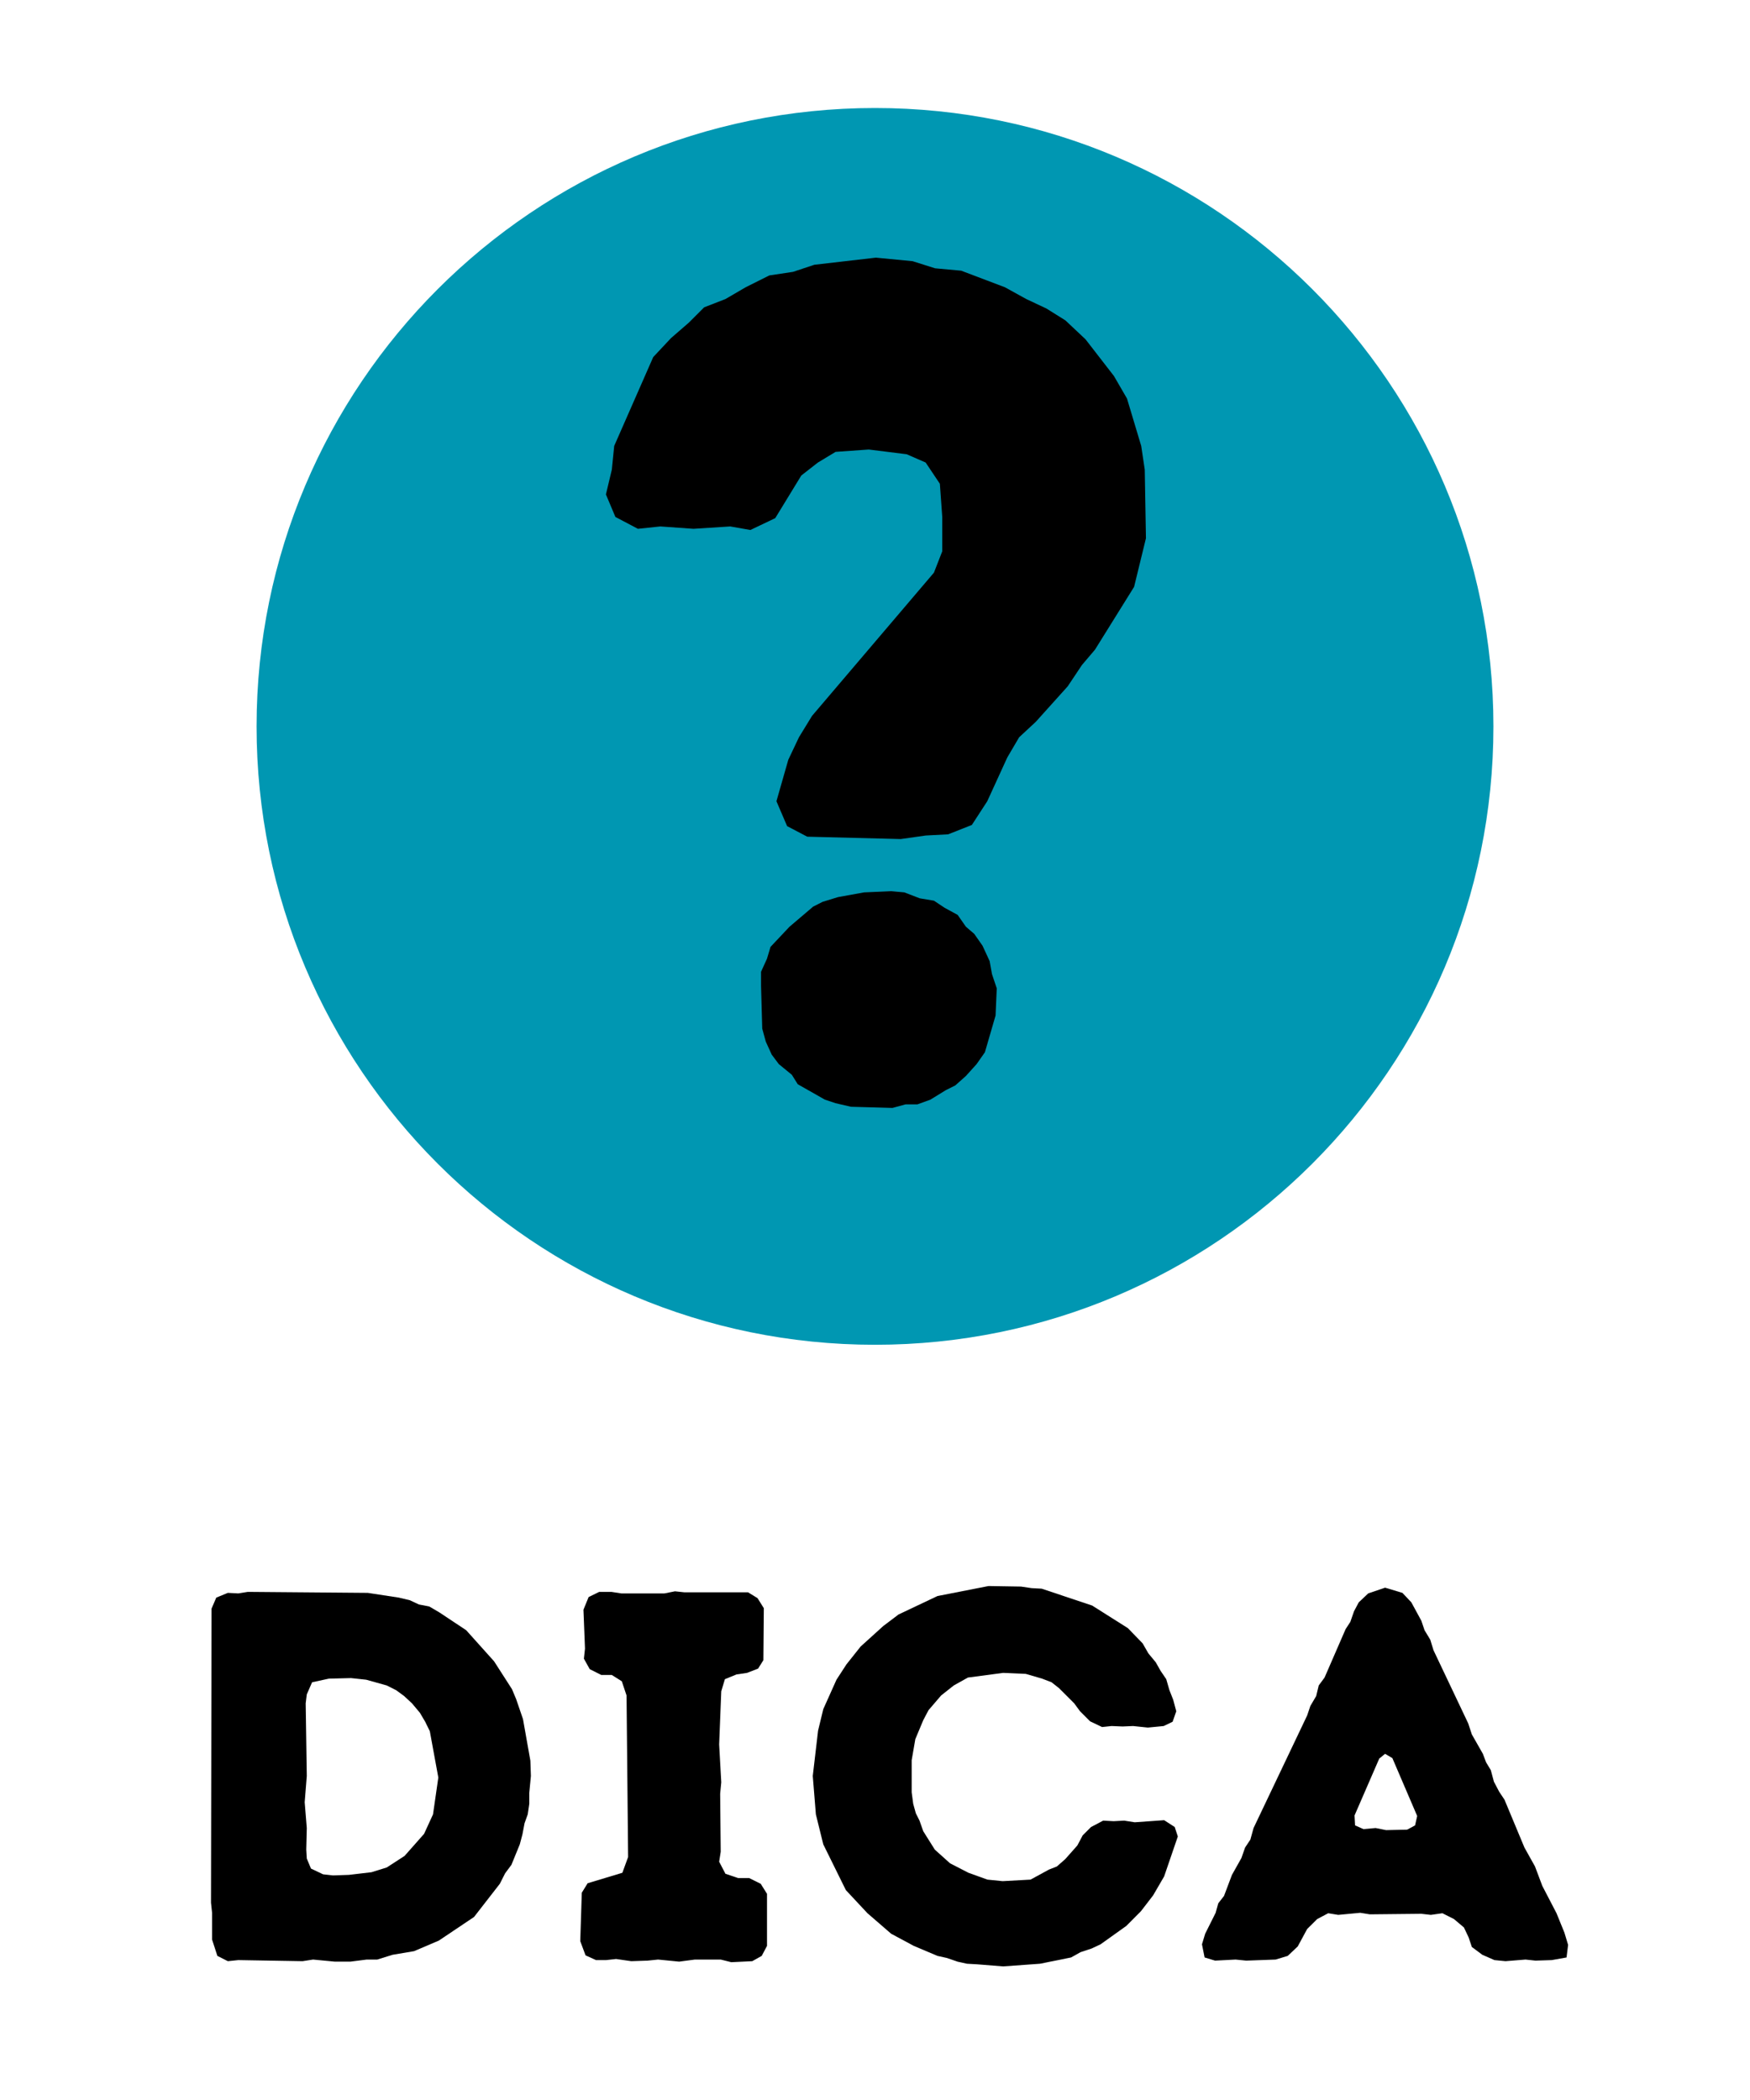 <svg xmlns="http://www.w3.org/2000/svg" xmlns:xlink="http://www.w3.org/1999/xlink" width="100" zoomAndPan="magnify" viewBox="0 0 75 90" height="120" preserveAspectRatio="xMidYMid meet" version="1.0"><defs><g/><clipPath id="8bd187f2a5"><path d="M 10.996 4.629 L 64.004 4.629 L 64.004 57.633 L 10.996 57.633 Z M 10.996 4.629 " clip-rule="nonzero"/></clipPath><clipPath id="9153d8f8c2"><path d="M 37.5 4.629 C 22.863 4.629 10.996 16.496 10.996 31.133 C 10.996 45.77 22.863 57.633 37.5 57.633 C 52.137 57.633 64.004 45.77 64.004 31.133 C 64.004 16.496 52.137 4.629 37.5 4.629 Z M 37.5 4.629 " clip-rule="nonzero"/></clipPath></defs><g clip-path="url(#8bd187f2a5)"><g clip-path="url(#9153d8f8c2)"><path fill="#0097b2" d="M 10.996 4.629 L 64.004 4.629 L 64.004 57.633 L 10.996 57.633 Z M 10.996 4.629 " fill-opacity="1" fill-rule="nonzero"/></g></g><g fill="#000000" fill-opacity="1"><g transform="translate(23.53, 47.128)"><g><path d="M 9.746 -12.789 L 10.203 -11.723 L 11.066 -11.27 L 15.074 -11.168 L 16.141 -11.32 L 17.105 -11.371 L 18.121 -11.773 L 18.781 -12.789 L 19.641 -14.668 L 20.148 -15.531 L 20.859 -16.191 L 22.23 -17.715 L 22.84 -18.629 L 23.398 -19.285 L 25.074 -21.977 L 25.582 -24.059 L 25.531 -27 L 25.379 -28.016 L 24.77 -30.047 L 24.211 -31.012 L 22.992 -32.586 L 22.129 -33.398 L 21.316 -33.906 L 20.453 -34.312 L 19.539 -34.816 L 17.664 -35.527 L 16.547 -35.629 L 15.582 -35.934 L 14.008 -36.086 L 11.371 -35.781 L 10.457 -35.477 L 9.441 -35.324 L 8.426 -34.816 L 7.562 -34.312 L 6.648 -33.957 L 5.988 -33.297 L 5.227 -32.637 L 4.465 -31.824 L 2.793 -28.016 L 2.691 -27 L 2.438 -25.938 L 2.844 -24.973 L 3.809 -24.465 L 4.77 -24.566 L 6.191 -24.465 L 7.766 -24.566 L 8.629 -24.414 L 9.695 -24.922 L 10.812 -26.75 L 11.523 -27.305 L 12.281 -27.762 L 13.703 -27.863 L 15.328 -27.66 L 16.141 -27.305 L 16.75 -26.395 L 16.852 -24.973 L 16.852 -23.5 L 16.496 -22.586 L 11.27 -16.445 L 10.711 -15.531 L 10.254 -14.566 Z M 9.086 -4.871 L 9.137 -3.047 L 9.289 -2.488 L 9.543 -1.93 L 9.848 -1.523 L 10.406 -1.066 L 10.66 -0.66 L 11.824 0 L 12.281 0.152 L 12.941 0.305 L 14.719 0.355 L 15.277 0.203 L 15.785 0.203 L 16.344 0 L 17.004 -0.406 L 17.41 -0.609 L 17.867 -1.016 L 18.324 -1.523 L 18.68 -2.031 L 19.137 -3.605 L 19.188 -4.77 L 18.984 -5.379 L 18.883 -5.938 L 18.578 -6.598 L 18.223 -7.105 L 17.867 -7.41 L 17.512 -7.918 L 16.953 -8.223 L 16.496 -8.527 L 15.887 -8.629 L 15.227 -8.883 L 14.668 -8.934 L 13.5 -8.883 L 12.383 -8.68 L 11.723 -8.477 L 11.32 -8.273 L 10.305 -7.41 L 9.492 -6.547 L 9.34 -6.039 L 9.086 -5.48 Z M 9.086 -4.871 "/></g></g></g><g fill="#000000" fill-opacity="1"><g transform="translate(7.398, 84.004)"><g><path d="M 6.945 0.066 L 7.621 0.066 L 8.32 -0.023 L 8.77 -0.023 L 9.426 -0.227 L 10.348 -0.383 L 11.41 -0.836 L 12.918 -1.848 L 14.023 -3.27 L 14.25 -3.719 L 14.52 -4.082 L 14.879 -4.961 L 14.992 -5.387 L 15.082 -5.863 L 15.219 -6.246 L 15.285 -6.695 L 15.285 -7.168 L 15.355 -7.891 L 15.332 -8.547 L 15.016 -10.328 L 14.723 -11.184 L 14.543 -11.613 L 13.777 -12.805 L 12.582 -14.137 L 11.43 -14.902 L 11.004 -15.152 L 10.551 -15.242 L 10.168 -15.422 L 9.695 -15.535 L 8.363 -15.738 L 3.223 -15.781 L 2.816 -15.715 L 2.367 -15.738 L 1.871 -15.535 L 1.668 -15.062 L 1.645 -2.457 L 1.691 -2.027 L 1.691 -0.879 L 1.918 -0.18 L 2.367 0.047 L 2.816 0 L 5.57 0.047 L 6.02 -0.023 Z M 6.875 -3.629 L 6.449 -3.676 L 5.93 -3.922 L 5.75 -4.352 L 5.727 -4.734 L 5.75 -5.66 L 5.66 -6.766 L 5.75 -7.891 L 5.703 -11.004 L 5.75 -11.387 L 5.977 -11.906 L 6.695 -12.062 L 7.645 -12.086 L 8.297 -12.016 L 9.176 -11.77 L 9.582 -11.566 L 9.922 -11.316 L 10.258 -11.004 L 10.598 -10.598 L 10.824 -10.215 L 11.023 -9.809 L 11.387 -7.824 L 11.16 -6.246 L 10.777 -5.41 L 9.941 -4.465 L 9.176 -3.969 L 8.523 -3.766 L 7.555 -3.652 Z M 6.875 -3.629 "/></g></g></g><g fill="#000000" fill-opacity="1"><g transform="translate(23.786, 84.004)"><g><path d="M 7.555 0.09 L 8.453 0.047 L 8.859 -0.18 L 9.086 -0.609 L 9.086 -2.84 L 8.816 -3.27 L 8.32 -3.516 L 7.848 -3.516 L 7.305 -3.699 L 7.035 -4.215 L 7.102 -4.645 L 7.078 -7.125 L 7.125 -7.621 L 7.035 -9.242 L 7.125 -11.52 L 7.281 -12.039 L 7.777 -12.242 L 8.23 -12.309 L 8.703 -12.492 L 8.93 -12.852 L 8.949 -15.082 L 8.68 -15.512 L 8.273 -15.762 L 5.547 -15.762 L 5.141 -15.805 L 4.691 -15.715 L 2.84 -15.715 L 2.414 -15.781 L 1.895 -15.781 L 1.441 -15.559 L 1.219 -15.016 L 1.285 -13.348 L 1.238 -12.918 L 1.488 -12.469 L 1.984 -12.219 L 2.434 -12.219 L 2.863 -11.949 L 3.066 -11.34 L 3.133 -4.418 L 2.887 -3.742 L 1.398 -3.293 L 1.148 -2.887 L 1.082 -0.812 L 1.309 -0.203 L 1.758 0 L 2.188 0 L 2.617 -0.047 L 3.27 0.047 L 3.969 0.023 L 4.418 -0.023 L 5.32 0.066 L 5.996 -0.023 L 7.102 -0.023 Z M 7.555 0.09 "/></g></g></g><g fill="#000000" fill-opacity="1"><g transform="translate(34.021, 84.004)"><g><path d="M 7.848 0.18 L 8.973 0.27 L 10.551 0.156 L 11.883 -0.113 L 12.289 -0.34 L 12.762 -0.496 L 13.145 -0.676 L 14.25 -1.465 L 14.879 -2.098 L 15.398 -2.773 L 15.871 -3.586 L 16.457 -5.297 L 16.324 -5.703 L 15.871 -5.996 L 14.609 -5.906 L 14.16 -5.977 L 13.707 -5.953 L 13.258 -5.977 L 12.738 -5.703 L 12.379 -5.344 L 12.152 -4.914 L 11.633 -4.328 L 11.273 -4.012 L 10.934 -3.879 L 10.145 -3.449 L 8.949 -3.383 L 8.297 -3.449 L 7.484 -3.742 L 6.695 -4.148 L 6.043 -4.734 L 5.547 -5.523 L 5.387 -5.977 L 5.23 -6.289 L 5.117 -6.695 L 5.051 -7.191 L 5.051 -8.566 L 5.207 -9.469 L 5.547 -10.281 L 5.773 -10.711 L 6.312 -11.34 L 6.855 -11.77 L 7.461 -12.109 L 8.973 -12.309 L 9.941 -12.266 L 10.641 -12.062 L 11.047 -11.906 L 11.363 -11.656 L 12.016 -11.004 L 12.266 -10.664 L 12.695 -10.234 L 13.211 -9.988 L 13.617 -10.031 L 14.09 -10.012 L 14.543 -10.031 L 15.172 -9.965 L 15.852 -10.031 L 16.234 -10.215 L 16.391 -10.664 L 16.258 -11.16 L 16.098 -11.566 L 15.961 -12.039 L 15.715 -12.402 L 15.512 -12.762 L 15.195 -13.145 L 14.949 -13.574 L 14.316 -14.227 L 12.785 -15.195 L 10.621 -15.918 L 10.191 -15.941 L 9.738 -16.008 L 8.344 -16.031 L 6.156 -15.602 L 4.488 -14.812 L 3.832 -14.316 L 2.863 -13.438 L 2.254 -12.672 L 1.828 -12.016 L 1.262 -10.754 L 1.039 -9.832 L 0.812 -7.891 L 0.945 -6.246 L 1.262 -4.961 L 2.23 -3 L 3.156 -2.008 L 4.172 -1.129 L 5.141 -0.609 L 6.156 -0.18 L 6.562 -0.09 L 7.012 0.066 L 7.418 0.156 Z M 7.848 0.18 "/></g></g></g><g fill="#000000" fill-opacity="1"><g transform="translate(51.22, 84.004)"><g><path d="M 13.301 0.047 L 14.16 -0.023 L 14.586 0.023 L 15.285 0 L 15.918 -0.113 L 15.984 -0.652 L 15.828 -1.172 L 15.488 -2.008 L 14.879 -3.18 L 14.566 -4.012 L 14.113 -4.824 L 13.258 -6.875 L 13.031 -7.215 L 12.805 -7.645 L 12.672 -8.141 L 12.469 -8.477 L 12.332 -8.84 L 11.859 -9.672 L 11.703 -10.145 L 10.215 -13.281 L 10.078 -13.73 L 9.832 -14.137 L 9.695 -14.543 L 9.266 -15.332 L 8.883 -15.738 L 8.141 -15.961 L 7.418 -15.715 L 7.012 -15.332 L 6.809 -14.949 L 6.652 -14.496 L 6.449 -14.184 L 5.547 -12.109 L 5.297 -11.77 L 5.188 -11.316 L 4.938 -10.891 L 4.801 -10.484 L 2.504 -5.66 L 2.367 -5.164 L 2.141 -4.824 L 1.984 -4.375 L 1.578 -3.652 L 1.238 -2.75 L 0.992 -2.434 L 0.879 -2.027 L 0.43 -1.129 L 0.293 -0.676 L 0.406 -0.113 L 0.855 0.023 L 1.734 -0.023 L 2.188 0.023 L 3.449 -0.023 L 3.969 -0.18 L 4.398 -0.586 L 4.801 -1.332 L 5.23 -1.758 L 5.703 -2.008 L 6.133 -1.938 L 7.078 -2.027 L 7.484 -1.961 L 9.695 -1.984 L 10.102 -1.938 L 10.598 -2.008 L 11.094 -1.758 L 11.52 -1.398 L 11.723 -0.969 L 11.859 -0.562 L 12.309 -0.227 L 12.828 0 Z M 8.184 -5.57 L 7.734 -5.66 L 7.215 -5.613 L 6.855 -5.773 L 6.832 -6.199 L 7.891 -8.637 L 8.141 -8.84 L 8.453 -8.656 L 9.516 -6.176 L 9.426 -5.773 L 9.086 -5.59 Z M 8.184 -5.57 "/></g></g></g></svg>